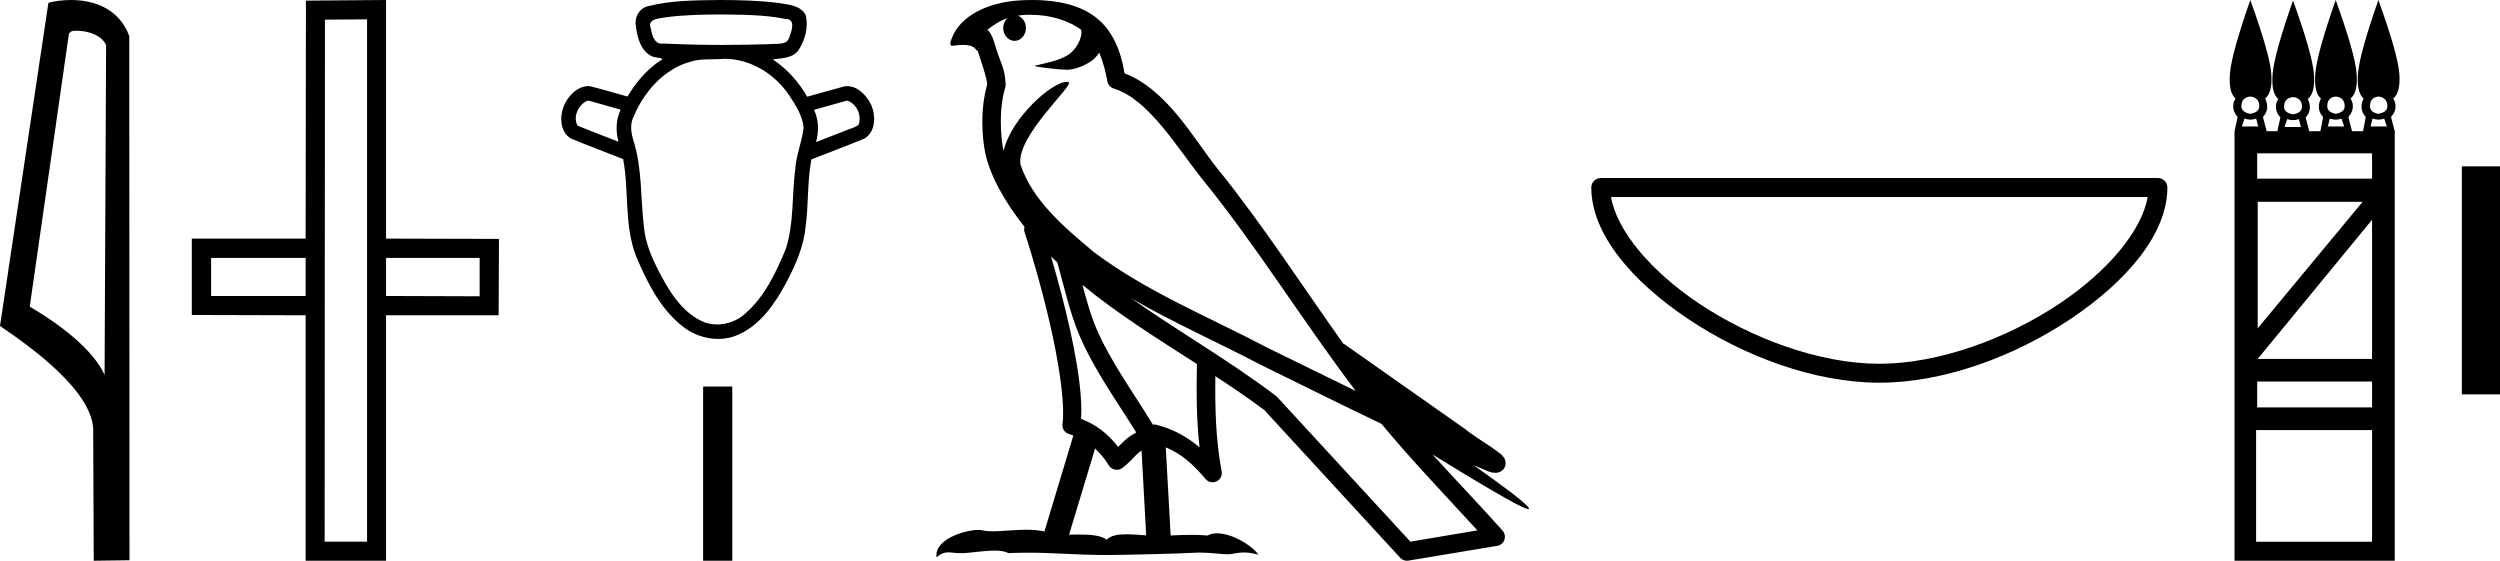 <?xml version='1.0' encoding='UTF-8' standalone='yes'?><svg xmlns='http://www.w3.org/2000/svg' xmlns:xlink='http://www.w3.org/1999/xlink' width='80.252' height='18.0' ><path d='M 2.451 0.986 C 2.821 0.986 3.274 1.128 3.406 1.454 L 3.357 12.039 L 3.357 12.039 C 3.17 11.614 2.612 10.823 0.955 9.843 L 2.213 1.082 C 2.272 1.019 2.27 0.986 2.451 0.986 ZM 3.357 12.039 L 3.357 12.039 C 3.357 12.039 3.357 12.039 3.357 12.039 L 3.357 12.039 L 3.357 12.039 ZM 2.275 0.0 C 1.991 0.0 1.736 0.04 1.554 0.09 L 0.0 10.464 C 0.822 11.027 3.082 12.571 2.992 13.911 L 3.009 18 L 4.157 17.984 L 4.15 1.159 C 3.809 0.237 2.961 0.0 2.275 0.0 Z' style='fill:#000000;stroke:none' /><path d='M 9.811 8.279 L 9.811 9.501 L 6.777 9.501 L 6.777 8.279 ZM 15.397 8.279 L 15.397 9.511 L 12.393 9.501 L 12.393 8.279 ZM 11.783 0.621 L 11.783 17.389 L 10.421 17.389 L 10.431 0.631 L 11.783 0.621 ZM 12.393 0.0 L 9.821 0.02 L 9.811 7.659 L 6.157 7.659 L 6.157 10.111 L 9.811 10.121 L 9.811 18 L 12.393 18 L 12.393 10.121 L 16.007 10.121 L 16.017 7.669 L 12.393 7.659 L 12.393 0.0 Z' style='fill:#000000;stroke:none' /><path d='M 23.133 0.464 C 23.826 0.473 24.526 0.47 25.207 0.607 C 25.208 0.607 25.208 0.607 25.209 0.607 C 25.546 0.607 25.42 0.968 25.346 1.171 C 25.283 1.467 24.944 1.39 24.721 1.417 C 24.211 1.433 23.7 1.442 23.19 1.442 C 22.559 1.442 21.927 1.428 21.297 1.397 C 21.276 1.401 21.256 1.402 21.238 1.402 C 20.998 1.402 20.927 1.11 20.89 0.91 C 20.764 0.583 21.196 0.594 21.41 0.55 C 21.981 0.478 22.558 0.466 23.133 0.464 ZM 18.891 3.229 C 19.235 3.326 19.58 3.423 19.924 3.52 C 19.771 3.841 19.759 4.211 19.854 4.55 C 19.417 4.378 18.978 4.213 18.544 4.037 C 18.382 3.765 18.559 3.373 18.834 3.243 L 18.891 3.229 ZM 27.187 3.229 C 27.5 3.315 27.684 3.725 27.552 4.019 C 27.393 4.113 27.204 4.16 27.033 4.235 C 26.754 4.344 26.475 4.453 26.196 4.561 C 26.29 4.221 26.285 3.849 26.131 3.526 C 26.483 3.427 26.835 3.328 27.187 3.229 ZM 23.26 1.888 C 24.089 1.888 24.867 2.37 25.326 3.048 C 25.534 3.366 25.759 3.705 25.797 4.093 C 25.75 4.544 25.558 4.969 25.528 5.425 C 25.418 6.279 25.491 7.163 25.225 7.991 C 24.912 8.746 24.548 9.522 23.92 10.069 C 23.676 10.289 23.348 10.416 23.022 10.416 C 22.845 10.416 22.667 10.378 22.503 10.297 C 21.852 9.976 21.463 9.316 21.141 8.694 C 20.913 8.249 20.714 7.781 20.671 7.278 C 20.558 6.362 20.619 5.417 20.338 4.527 C 20.259 4.269 20.212 3.985 20.344 3.734 C 20.68 2.939 21.313 2.216 22.167 1.979 C 22.507 1.873 22.872 1.921 23.223 1.889 C 23.235 1.888 23.248 1.888 23.26 1.888 ZM 23.133 0.0 C 22.353 0.011 21.559 0.005 20.798 0.199 C 20.518 0.269 20.355 0.556 20.414 0.836 C 20.453 1.196 20.564 1.625 20.914 1.801 C 21.034 1.874 21.445 1.837 21.152 1.973 C 20.737 2.267 20.398 2.661 20.144 3.099 C 19.738 2.99 19.336 2.862 18.927 2.765 C 18.916 2.764 18.905 2.764 18.894 2.764 C 18.531 2.764 18.241 3.08 18.102 3.391 C 17.96 3.738 17.972 4.232 18.326 4.447 C 18.881 4.677 19.445 4.885 20.004 5.107 C 20.195 6.127 20.036 7.205 20.406 8.193 C 20.754 9.021 21.167 9.874 21.881 10.452 C 22.207 10.722 22.631 10.88 23.053 10.88 C 23.273 10.88 23.492 10.838 23.696 10.746 C 24.42 10.426 24.884 9.736 25.245 9.062 C 25.537 8.505 25.8 7.918 25.86 7.284 C 25.959 6.565 25.91 5.832 26.046 5.118 C 26.614 4.893 27.188 4.681 27.752 4.447 C 28.118 4.223 28.119 3.707 27.96 3.354 C 27.818 3.065 27.536 2.765 27.195 2.765 C 27.166 2.765 27.136 2.767 27.107 2.772 C 26.708 2.879 26.311 2.995 25.912 3.105 C 25.638 2.63 25.265 2.207 24.804 1.906 C 25.103 1.868 25.473 1.872 25.651 1.581 C 25.85 1.268 25.948 0.868 25.87 0.502 C 25.721 0.169 25.309 0.151 24.997 0.097 C 24.38 0.016 23.755 0.002 23.133 0.0 Z' style='fill:#000000;stroke:none' /><path d='M 22.571 12.408 L 22.571 18 L 23.507 18 L 23.507 12.408 Z' style='fill:#000000;stroke:none' /><path d='M 33.07 0.474 C 33.763 0.474 34.317 0.675 34.705 0.953 C 34.711 1.006 34.724 1.06 34.713 1.112 C 34.664 1.361 34.518 1.59 34.318 1.743 C 34.002 1.95 33.621 2.01 33.261 2.099 C 33.171 2.109 33.242 2.13 33.292 2.139 C 33.522 2.178 33.999 2.238 34.263 2.238 C 34.281 2.238 34.299 2.237 34.315 2.237 C 34.593 2.205 34.855 2.089 35.08 1.926 C 35.16 1.859 35.228 1.776 35.285 1.69 C 35.433 2.036 35.513 2.403 35.546 2.607 C 35.564 2.717 35.641 2.806 35.748 2.84 C 36.886 3.189 37.786 4.749 38.627 5.789 C 40.356 7.926 41.826 10.315 43.519 12.549 C 42.583 12.093 41.649 11.633 40.71 11.175 C 38.789 10.164 36.789 9.359 35.106 8.085 C 35.103 8.083 35.1 8.079 35.097 8.077 C 34.127 7.269 33.135 6.417 32.759 5.284 C 32.61 4.364 34.516 2.707 34.301 2.638 C 34.282 2.632 34.261 2.629 34.237 2.629 C 33.778 2.629 32.483 3.756 32.218 4.83 C 32.215 4.816 32.207 4.799 32.204 4.785 C 32.131 4.429 32.049 3.529 32.271 2.806 C 32.281 2.772 32.285 2.737 32.282 2.702 C 32.267 2.411 32.222 2.238 32.159 2.068 C 32.096 1.899 32.02 1.724 31.898 1.303 C 31.867 1.195 31.757 0.975 31.691 0.958 C 31.877 0.82 32.065 0.677 32.336 0.583 L 32.336 0.583 C 32.257 0.659 32.204 0.769 32.204 0.897 C 32.204 1.126 32.367 1.312 32.568 1.312 C 32.769 1.312 32.933 1.126 32.933 0.897 L 32.933 0.894 C 32.932 0.71 32.823 0.558 32.678 0.504 C 32.73 0.497 32.773 0.485 32.832 0.482 C 32.913 0.476 32.992 0.474 33.07 0.474 ZM 33.74 8.237 C 33.806 8.302 33.876 8.361 33.942 8.424 C 34.156 9.204 34.355 10.065 34.635 10.729 C 35.118 11.874 35.85 12.87 36.474 13.883 C 36.321 13.965 36.189 14.058 36.09 14.152 C 36.008 14.229 35.955 14.281 35.891 14.346 C 35.582 13.939 35.185 13.623 34.705 13.449 C 34.75 12.726 34.597 11.737 34.366 10.662 C 34.187 9.831 33.964 9.003 33.74 8.237 ZM 34.747 9.145 C 35.895 10.09 37.174 10.883 38.422 11.685 C 38.404 12.595 38.405 13.463 38.507 14.36 C 38.094 14.014 37.647 13.763 37.079 13.625 C 37.076 13.624 37.073 13.624 37.069 13.624 C 37.05 13.624 37.032 13.636 37.012 13.636 C 36.364 12.573 35.629 11.577 35.176 10.502 C 35.02 10.133 34.883 9.652 34.747 9.145 ZM 35.153 14.399 C 35.317 14.552 35.466 14.728 35.594 14.94 C 35.636 15.01 35.709 15.058 35.79 15.075 C 35.81 15.079 35.831 15.081 35.851 15.081 C 35.911 15.081 35.97 15.063 36.02 15.027 C 36.236 14.871 36.367 14.703 36.496 14.581 C 36.544 14.536 36.593 14.5 36.645 14.464 L 36.793 17.186 C 36.58 17.172 36.359 17.151 36.156 17.151 C 35.892 17.151 35.661 17.187 35.523 17.323 C 35.355 17.189 35.027 17.159 34.633 17.159 C 34.532 17.159 34.426 17.161 34.318 17.163 L 35.153 14.399 ZM 36.311 9.574 L 36.311 9.574 C 37.665 10.361 39.095 10.988 40.447 11.699 C 40.449 11.7 40.45 11.701 40.452 11.702 C 41.747 12.333 43.039 12.983 44.347 13.606 C 45.331 14.795 46.398 15.901 47.425 17.026 C 46.708 17.146 45.991 17.268 45.275 17.388 C 43.853 15.842 42.429 14.299 41.007 12.753 C 40.996 12.74 40.984 12.728 40.971 12.717 C 39.472 11.58 37.818 10.635 36.311 9.574 ZM 33.136 0.0 C 33.001 0.0 32.864 0.005 32.725 0.013 C 31.641 0.084 30.852 0.539 30.583 1.157 C 30.543 1.25 30.438 1.471 30.576 1.471 C 30.591 1.471 30.608 1.468 30.628 1.463 C 30.744 1.448 30.839 1.442 30.918 1.442 C 31.335 1.442 31.297 1.615 31.388 1.637 C 31.478 1.919 31.677 2.483 31.691 2.705 C 31.447 3.566 31.537 4.468 31.626 4.903 C 31.776 5.635 32.257 6.487 32.888 7.283 C 32.874 7.338 32.869 7.394 32.888 7.449 C 33.189 8.371 33.54 9.618 33.791 10.785 C 34.042 11.953 34.183 13.062 34.108 13.608 C 34.086 13.759 34.182 13.9 34.329 13.936 C 34.373 13.947 34.413 13.967 34.455 13.981 L 33.527 17.06 C 33.333 17.018 33.133 17.005 32.935 17.005 C 32.553 17.005 32.179 17.055 31.871 17.055 C 31.745 17.055 31.631 17.047 31.531 17.023 C 31.498 17.015 31.456 17.011 31.406 17.011 C 30.97 17.011 29.978 17.317 30.065 17.89 C 30.216 17.762 30.323 17.731 30.441 17.731 C 30.551 17.731 30.671 17.758 30.845 17.758 C 30.854 17.758 30.863 17.758 30.872 17.758 C 31.127 17.754 31.57 17.675 31.926 17.675 C 32.106 17.675 32.264 17.695 32.364 17.755 C 32.6 17.746 32.813 17.742 33.012 17.742 C 33.862 17.742 34.46 17.812 35.512 17.817 C 36.301 17.81 37.71 17.778 38.487 17.738 C 38.937 17.741 39.184 17.792 39.409 17.792 C 39.422 17.792 39.435 17.792 39.449 17.791 C 39.583 17.788 39.713 17.735 39.928 17.735 C 40.051 17.735 40.202 17.752 40.396 17.805 C 40.147 17.464 39.52 17.12 39.066 17.12 C 38.952 17.12 38.848 17.142 38.764 17.191 C 38.604 17.175 38.433 17.169 38.256 17.169 C 38.037 17.169 37.809 17.178 37.579 17.189 L 37.422 14.36 L 37.422 14.36 C 37.908 14.562 38.278 14.876 38.703 15.38 C 38.76 15.447 38.842 15.482 38.926 15.482 C 38.969 15.482 39.013 15.473 39.053 15.453 C 39.173 15.396 39.239 15.264 39.216 15.134 C 39.023 14.095 39.002 13.115 39.014 12.075 L 39.014 12.075 C 39.553 12.428 40.085 12.787 40.59 13.168 C 42.042 14.748 43.497 16.327 44.949 17.906 C 45.005 17.967 45.083 18 45.164 18 C 45.18 18 45.197 17.999 45.213 17.996 C 46.162 17.837 47.112 17.681 48.061 17.522 C 48.168 17.505 48.255 17.431 48.291 17.329 C 48.327 17.227 48.305 17.112 48.232 17.032 C 47.491 16.201 46.724 15.401 45.981 14.587 L 45.981 14.587 C 47.25 15.368 48.857 16.342 49.061 16.342 C 49.084 16.342 49.089 16.329 49.074 16.303 C 48.979 16.139 48.173 15.547 47.299 14.929 L 47.299 14.929 C 47.438 14.987 47.574 15.049 47.714 15.106 C 47.719 15.109 47.725 15.114 47.731 15.117 C 47.834 15.151 47.891 15.175 48 15.178 C 48.003 15.179 48.006 15.179 48.009 15.179 C 48.034 15.179 48.063 15.175 48.109 15.162 C 48.161 15.146 48.248 15.103 48.297 15.01 C 48.345 14.918 48.336 14.823 48.319 14.772 C 48.303 14.721 48.281 14.695 48.266 14.674 C 48.205 14.589 48.163 14.565 48.103 14.52 C 48.044 14.474 47.975 14.423 47.899 14.371 C 47.746 14.266 47.562 14.148 47.405 14.043 C 47.248 13.938 47.106 13.836 47.077 13.81 C 47.069 13.801 47.059 13.793 47.049 13.785 C 45.752 12.872 44.455 11.961 43.158 11.049 C 43.149 11.043 43.138 11.048 43.13 11.043 C 41.796 9.174 40.542 7.218 39.084 5.416 C 38.34 4.496 37.485 2.888 36.098 2.352 C 36.031 1.956 35.88 1.225 35.344 0.703 C 34.888 0.26 34.228 0.056 33.488 0.011 C 33.373 0.003 33.255 0.0 33.136 0.0 Z' style='fill:#000000;stroke:none' /><path d='M 68.941 6.323 C 68.761 7.393 67.676 8.696 66.135 9.73 C 64.446 10.863 62.25 11.677 60.328 11.677 C 58.406 11.677 56.211 10.863 54.521 9.73 C 52.98 8.696 51.895 7.393 51.716 6.323 ZM 51.385 5.715 C 51.218 5.715 51.082 5.851 51.082 6.019 C 51.082 7.519 52.404 9.041 54.183 10.234 C 55.961 11.427 58.237 12.285 60.328 12.285 C 62.419 12.285 64.695 11.427 66.474 10.234 C 68.252 9.041 69.575 7.519 69.575 6.019 C 69.575 5.851 69.439 5.715 69.271 5.715 Z' style='fill:#000000;stroke:none' /><path d='M 72.237 3.1 C 72.285 3.1 72.333 3.113 72.381 3.138 C 72.477 3.189 72.525 3.279 72.525 3.409 C 72.525 3.539 72.429 3.62 72.237 3.654 C 72.046 3.62 71.95 3.539 71.95 3.409 C 71.95 3.279 71.998 3.189 72.094 3.138 C 72.142 3.113 72.189 3.1 72.237 3.1 ZM 74.98 3.1 C 75.027 3.1 75.074 3.113 75.122 3.138 C 75.218 3.189 75.266 3.279 75.266 3.409 C 75.266 3.539 75.17 3.62 74.978 3.654 C 74.798 3.62 74.707 3.539 74.707 3.409 C 74.707 3.279 74.752 3.189 74.843 3.138 C 74.888 3.113 74.934 3.1 74.98 3.1 ZM 76.35 3.1 C 76.397 3.1 76.444 3.113 76.492 3.138 C 76.588 3.189 76.636 3.279 76.636 3.409 C 76.636 3.539 76.54 3.62 76.348 3.654 C 76.168 3.62 76.078 3.539 76.078 3.409 C 76.078 3.279 76.123 3.189 76.213 3.138 C 76.258 3.113 76.304 3.1 76.35 3.1 ZM 73.608 3.117 C 73.656 3.117 73.704 3.13 73.751 3.155 C 73.847 3.206 73.895 3.296 73.895 3.426 C 73.895 3.555 73.799 3.637 73.608 3.671 C 73.416 3.637 73.32 3.555 73.32 3.426 C 73.32 3.296 73.368 3.206 73.464 3.155 C 73.512 3.13 73.56 3.117 73.608 3.117 ZM 72.423 3.806 L 72.491 4.06 L 71.967 4.06 L 72.051 3.806 C 72.113 3.829 72.175 3.84 72.237 3.84 C 72.299 3.84 72.361 3.829 72.423 3.806 ZM 75.164 3.806 L 75.249 4.06 L 74.724 4.06 L 74.792 3.806 C 74.854 3.829 74.916 3.84 74.978 3.84 C 75.04 3.84 75.102 3.829 75.164 3.806 ZM 76.534 3.806 L 76.619 4.06 L 76.095 4.06 L 76.162 3.806 C 76.224 3.829 76.286 3.84 76.348 3.84 C 76.41 3.84 76.472 3.829 76.534 3.806 ZM 73.794 3.823 L 73.861 4.077 L 73.337 4.077 L 73.422 3.823 C 73.484 3.846 73.546 3.857 73.608 3.857 C 73.67 3.857 73.732 3.846 73.794 3.823 ZM 76.145 4.923 L 76.145 5.735 L 72.457 5.735 L 72.457 4.923 ZM 75.841 6.479 L 72.474 10.539 L 72.474 6.479 ZM 76.145 7.055 L 76.145 11.521 L 72.474 11.521 L 76.145 7.055 ZM 76.145 12.248 L 76.145 13.077 L 72.457 13.077 L 72.457 12.248 ZM 76.145 13.805 L 76.145 17.391 L 72.423 17.391 L 72.423 13.805 ZM 72.237 0.0 C 71.843 1.128 71.626 1.903 71.586 2.326 C 71.547 2.749 71.606 3.028 71.764 3.164 C 71.707 3.242 71.682 3.336 71.688 3.443 C 71.693 3.55 71.741 3.654 71.831 3.756 L 71.73 4.212 L 71.73 18 L 76.873 18 L 76.873 4.212 L 76.754 3.756 C 76.845 3.654 76.892 3.55 76.898 3.443 C 76.904 3.336 76.878 3.242 76.822 3.164 C 76.991 3.028 77.056 2.749 77.017 2.326 C 76.977 1.903 76.754 1.128 76.348 0.0 C 75.954 1.128 75.736 1.903 75.697 2.326 C 75.658 2.749 75.717 3.028 75.875 3.164 C 75.829 3.242 75.807 3.336 75.807 3.443 C 75.807 3.55 75.852 3.654 75.942 3.756 L 75.858 4.212 L 75.502 4.212 L 75.384 3.756 C 75.474 3.654 75.522 3.55 75.528 3.443 C 75.533 3.336 75.508 3.242 75.452 3.164 C 75.621 3.028 75.686 2.749 75.646 2.326 C 75.607 1.903 75.384 1.128 74.978 0.0 C 74.583 1.128 74.366 1.903 74.327 2.326 C 74.287 2.749 74.346 3.028 74.504 3.164 C 74.459 3.242 74.437 3.336 74.437 3.443 C 74.437 3.55 74.482 3.654 74.572 3.756 L 74.487 4.212 L 74.128 4.212 L 74.014 3.773 C 74.104 3.671 74.149 3.567 74.149 3.46 C 74.149 3.352 74.126 3.259 74.081 3.18 C 74.251 3.045 74.315 2.766 74.276 2.343 C 74.236 1.92 74.014 1.145 73.608 0.017 C 73.213 1.145 72.996 1.92 72.956 2.343 C 72.917 2.766 72.976 3.045 73.134 3.18 C 73.078 3.259 73.052 3.352 73.058 3.46 C 73.064 3.567 73.111 3.671 73.202 3.773 L 73.104 4.212 L 72.762 4.212 L 72.643 3.756 C 72.734 3.654 72.779 3.55 72.779 3.443 C 72.779 3.336 72.756 3.242 72.711 3.164 C 72.88 3.028 72.945 2.749 72.906 2.326 C 72.866 1.903 72.643 1.128 72.237 0.0 Z' style='fill:#000000;stroke:none' /><path d='M 79.027 5.34 L 79.027 12.66 L 80.252 12.66 L 80.252 5.34 Z' style='fill:#000000;stroke:none' /></svg>
